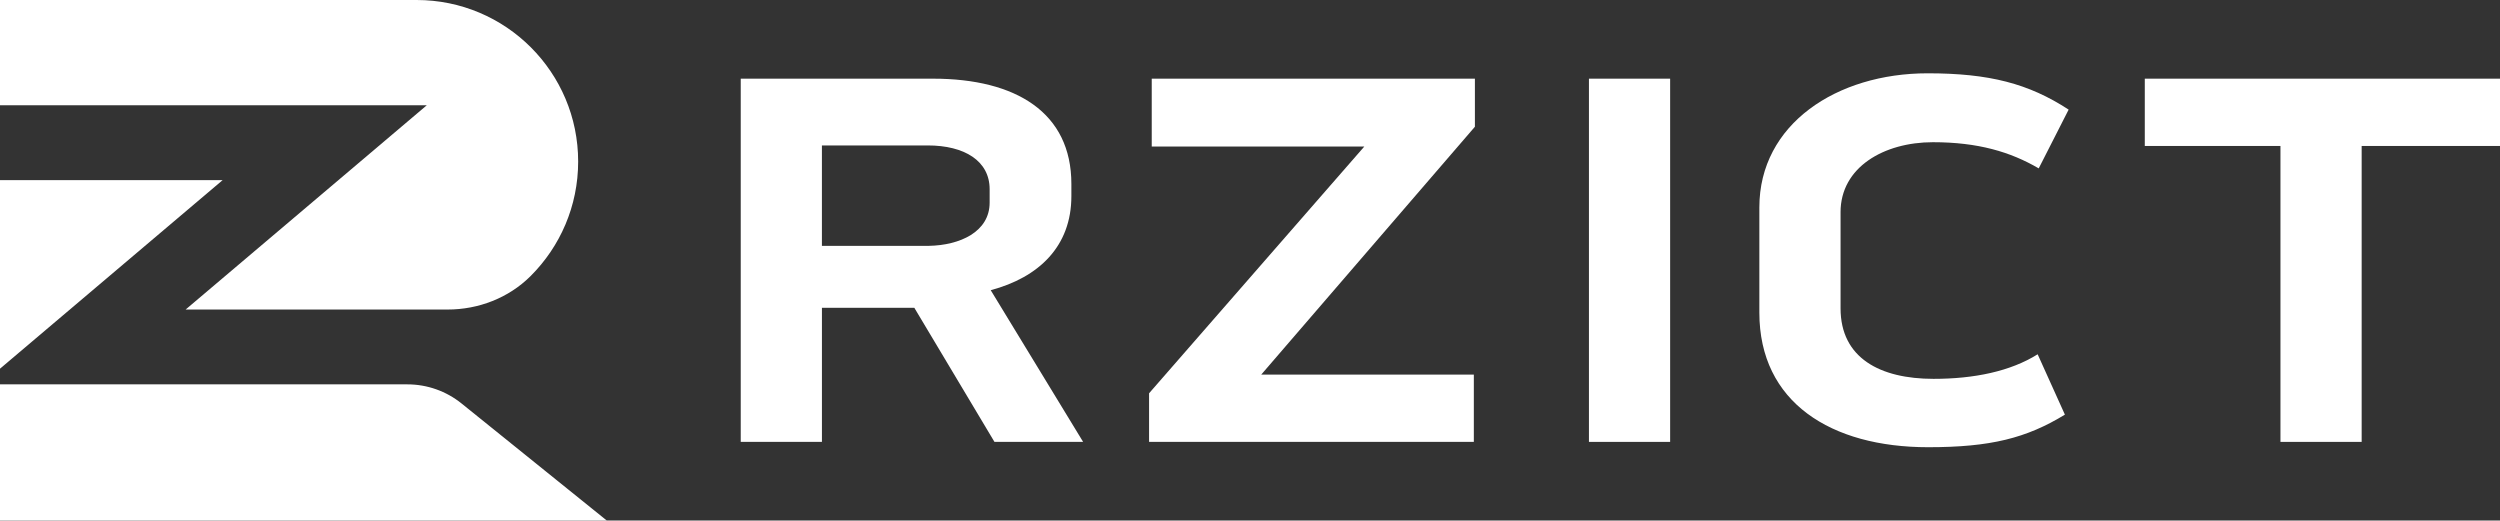 <?xml version="1.0" encoding="UTF-8"?>
<svg id="Layer_2" data-name="Layer 2" xmlns="http://www.w3.org/2000/svg" viewBox="0 0 2580.51 537.31">
  <rect x="0" y="0" width="2580.51" height="537.31" fill="#333333" stroke="none"/>
  <defs>
    <style>
      .cls-1 {
        fill: #fff;
        stroke-width: 0px;
      }
    </style>
  </defs>
  <g id="Layer_1-2" data-name="Layer 1">
    <g>
      <g>
        <path class="cls-1" d="m1022.62,299.53l95.38,156.58h-91.52l-82.7-138.39h-95.38v138.39h-83.81V81.2h198.49c86.01,0,142.8,35.29,142.8,108.62v12.68c0,51.83-33.63,83.81-83.25,97.04Zm-174.23-45.76h110.27c31.98-.55,62.85-14.34,62.85-44.66v-13.78c0-29.22-25.91-45.21-63.96-45.21h-109.17v103.65Z"/>
        <path class="cls-1" d="m1522.4,81.2v49.62l-220.54,255.83h219.44v69.47h-335.22v-50.17l222.19-254.72h-219.44v-70.02h333.57Z"/>
        <path class="cls-1" d="m1640.11,81.2h83.81v374.92h-83.81V81.2Z"/>
        <path class="cls-1" d="m1899.83,219.03v99.24c0,51.28,40.8,72.78,95.93,72.78,41.9,0,79.39-7.72,107.51-25.36l28.12,62.3c-39.7,24.26-76.64,33.63-141.15,33.63-100.35,0-174.23-46.31-174.23-138.94v-108.62c0-86.01,79.95-138.39,173.68-138.39,63.41,0,104.21,10.48,145.56,37.49l-30.88,60.65c-29.22-17.09-62.85-27.02-109.17-27.02-50.72,0-95.38,25.91-95.38,72.23Z"/>
        <path class="cls-1" d="m2213.86,150.67v-69.47h366.65v69.47h-142.8v305.45h-83.81V150.67h-140.04Z"/>
      </g>
      <g>
        <polygon class="cls-1" points="229.81 185.92 0 380.56 0 185.92 229.81 185.92"/>
        <path class="cls-1" d="m440.49,108.68H0V0h429.99c92.14,0,166.79,74.65,166.79,166.75,0,46.07-18.67,87.73-48.84,117.95-.15.15-.29.29-.44.44-22.6,22.44-53.6,34.37-85.44,34.37H191.6l248.89-210.82Z"/>
        <path class="cls-1" d="m626.36,537.31H0v-140.57h420.51c20.34,0,40.06,6.96,55.89,19.72l149.96,120.86Z"/>
      </g>
    </g>
  </g>
</svg>